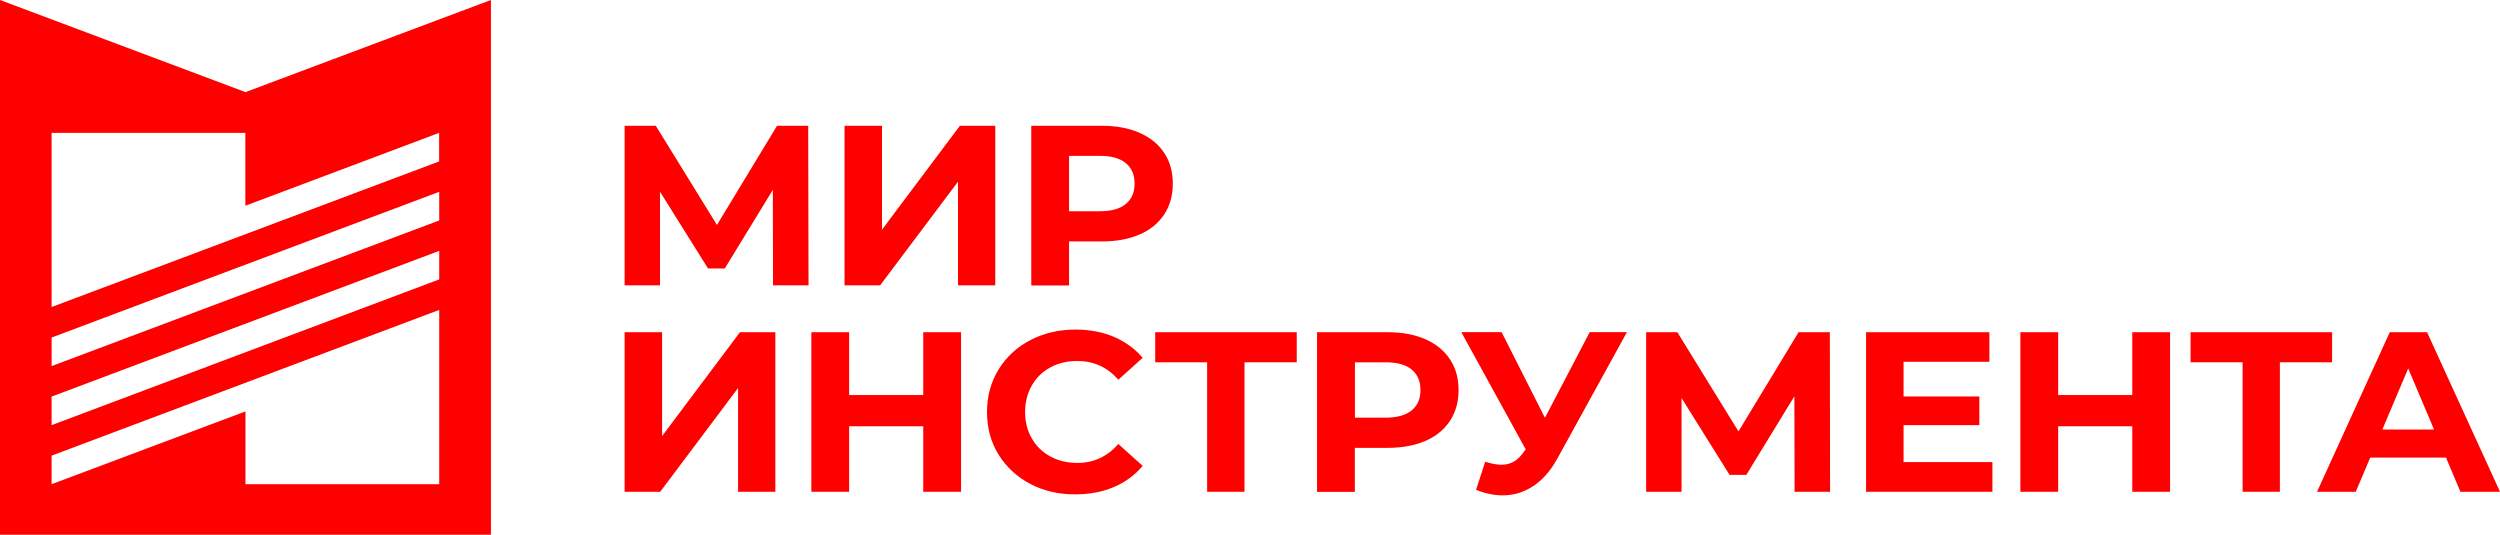 <svg fill="red" data-v-694b7be6="" width="187" height="40" viewBox="0 0 187 40" xmlns="http://www.w3.org/2000/svg" class=""><path d="M18.361 6.89L0 0V40H36.722V0L18.361 6.89ZM32.854 36.218H18.361V30.775L3.86 36.218V34.082L32.854 23.181V36.218ZM32.854 20.899L3.86 31.801V29.665L32.854 18.764V20.899ZM32.854 16.49L3.86 27.384V25.248L32.854 14.346V16.49ZM32.854 12.073L3.86 22.966V9.937H18.353V15.388L32.846 9.937V12.073H32.854Z"></path><path
        d="M57.823 21.344L57.808 14.201L54.214 20.081H52.961L49.367 14.339V21.344H46.721V9.409H49.054L53.627 16.827L58.121 9.409H60.454L60.478 21.344H57.823Z"></path><path
        d="M63.171 9.409H65.974V17.179L71.8 9.409H74.446V21.344H71.659V13.589L65.833 21.344H63.171V9.409Z"></path><path
        d="M85.243 9.937C86.042 10.289 86.653 10.787 87.084 11.437C87.514 12.088 87.726 12.854 87.726 13.742C87.726 14.614 87.514 15.38 87.084 16.038C86.653 16.689 86.042 17.194 85.243 17.539C84.445 17.883 83.513 18.059 82.425 18.059H79.966V21.351H77.14V9.409H82.425C83.505 9.409 84.445 9.585 85.243 9.937ZM84.202 15.265C84.641 14.905 84.868 14.4 84.868 13.742C84.868 13.068 84.648 12.555 84.202 12.195C83.764 11.835 83.114 11.659 82.268 11.659H79.966V15.801H82.268C83.114 15.801 83.764 15.625 84.202 15.265Z"></path><path
        d="M46.721 24.85H49.524V32.62L55.349 24.85H57.996V36.785H55.208V29.022L49.383 36.785H46.721V24.85Z"></path><path
        d="M71.886 24.85V36.785H69.059V31.885H63.516V36.785H60.689V24.85H63.516V29.55H69.059V24.85H71.886Z"></path><path
        d="M77.061 36.195C76.059 35.667 75.268 34.932 74.689 33.998C74.109 33.057 73.828 32 73.828 30.821C73.828 29.642 74.117 28.578 74.689 27.644C75.268 26.703 76.051 25.975 77.061 25.447C78.064 24.919 79.199 24.651 80.452 24.651C81.509 24.651 82.464 24.835 83.317 25.194C84.171 25.562 84.891 26.082 85.471 26.764L83.654 28.402C82.832 27.468 81.806 27.001 80.585 27.001C79.825 27.001 79.152 27.162 78.565 27.483C77.97 27.805 77.508 28.257 77.179 28.838C76.85 29.42 76.678 30.079 76.678 30.814C76.678 31.556 76.842 32.215 77.179 32.789C77.508 33.37 77.97 33.822 78.565 34.144C79.16 34.465 79.833 34.626 80.585 34.626C81.806 34.626 82.832 34.151 83.654 33.21L85.471 34.848C84.891 35.537 84.171 36.073 83.31 36.433C82.448 36.8 81.493 36.976 80.436 36.976C79.191 36.984 78.064 36.724 77.061 36.195Z"></path><path
        d="M96.996 27.1H93.089V36.785H90.293V27.1H86.41V24.85H96.996V27.1Z"></path><path d="M106.619 25.378C107.417 25.73 108.028 26.228 108.459 26.878C108.889 27.529 109.101 28.295 109.101 29.183C109.101 30.055 108.889 30.821 108.459 31.479C108.028 32.13 107.417 32.635 106.619 32.98C105.82 33.324 104.881 33.5 103.8 33.5H101.341V36.792H98.515V24.85H103.8C104.888 24.85 105.828 25.026 106.619 25.378ZM105.585 30.706C106.024 30.346 106.251 29.841 106.251 29.183C106.251 28.509 106.032 27.996 105.585 27.636C105.147 27.276 104.497 27.1 103.651 27.1H101.349V31.242H103.651C104.497 31.242 105.139 31.058 105.585 30.706Z"></path><path
        d="M121.691 24.85L116.492 34.297C115.991 35.208 115.388 35.897 114.692 36.356C113.987 36.823 113.22 37.053 112.397 37.053C111.755 37.053 111.098 36.915 110.409 36.639L111.09 34.542C111.575 34.687 111.982 34.764 112.311 34.764C112.664 34.764 112.977 34.68 113.251 34.519C113.533 34.35 113.783 34.098 114.018 33.746L114.12 33.608L109.305 24.842H112.319L115.561 31.25L118.912 24.842H121.691V24.85Z"></path><path
        d="M134.235 36.785L134.219 29.642L130.625 35.521H129.372L125.779 29.772V36.785H123.132V24.85H125.465L130.038 32.268L134.532 24.85H136.873L136.889 36.785H134.235Z"></path><path
        d="M149.033 34.564V36.785H139.583V24.85H148.806V27.062H142.386V29.657H148.054V31.801H142.386V34.564H149.033Z"></path><path
        d="M162.32 24.85V36.785H159.494V31.885H153.95V36.785H151.124V24.85H153.95V29.55H159.494V24.85H162.32Z"></path><path
        d="M174.441 27.1H170.534V36.785H167.747V27.1H163.855V24.85H174.441V27.1Z"></path><path d="M182.96 34.228H177.291L176.211 36.785H173.313L178.755 24.85H181.543L187 36.785H184.04L182.96 34.228ZM182.067 32.13L180.133 27.56L178.199 32.13H182.067Z"></path></svg>